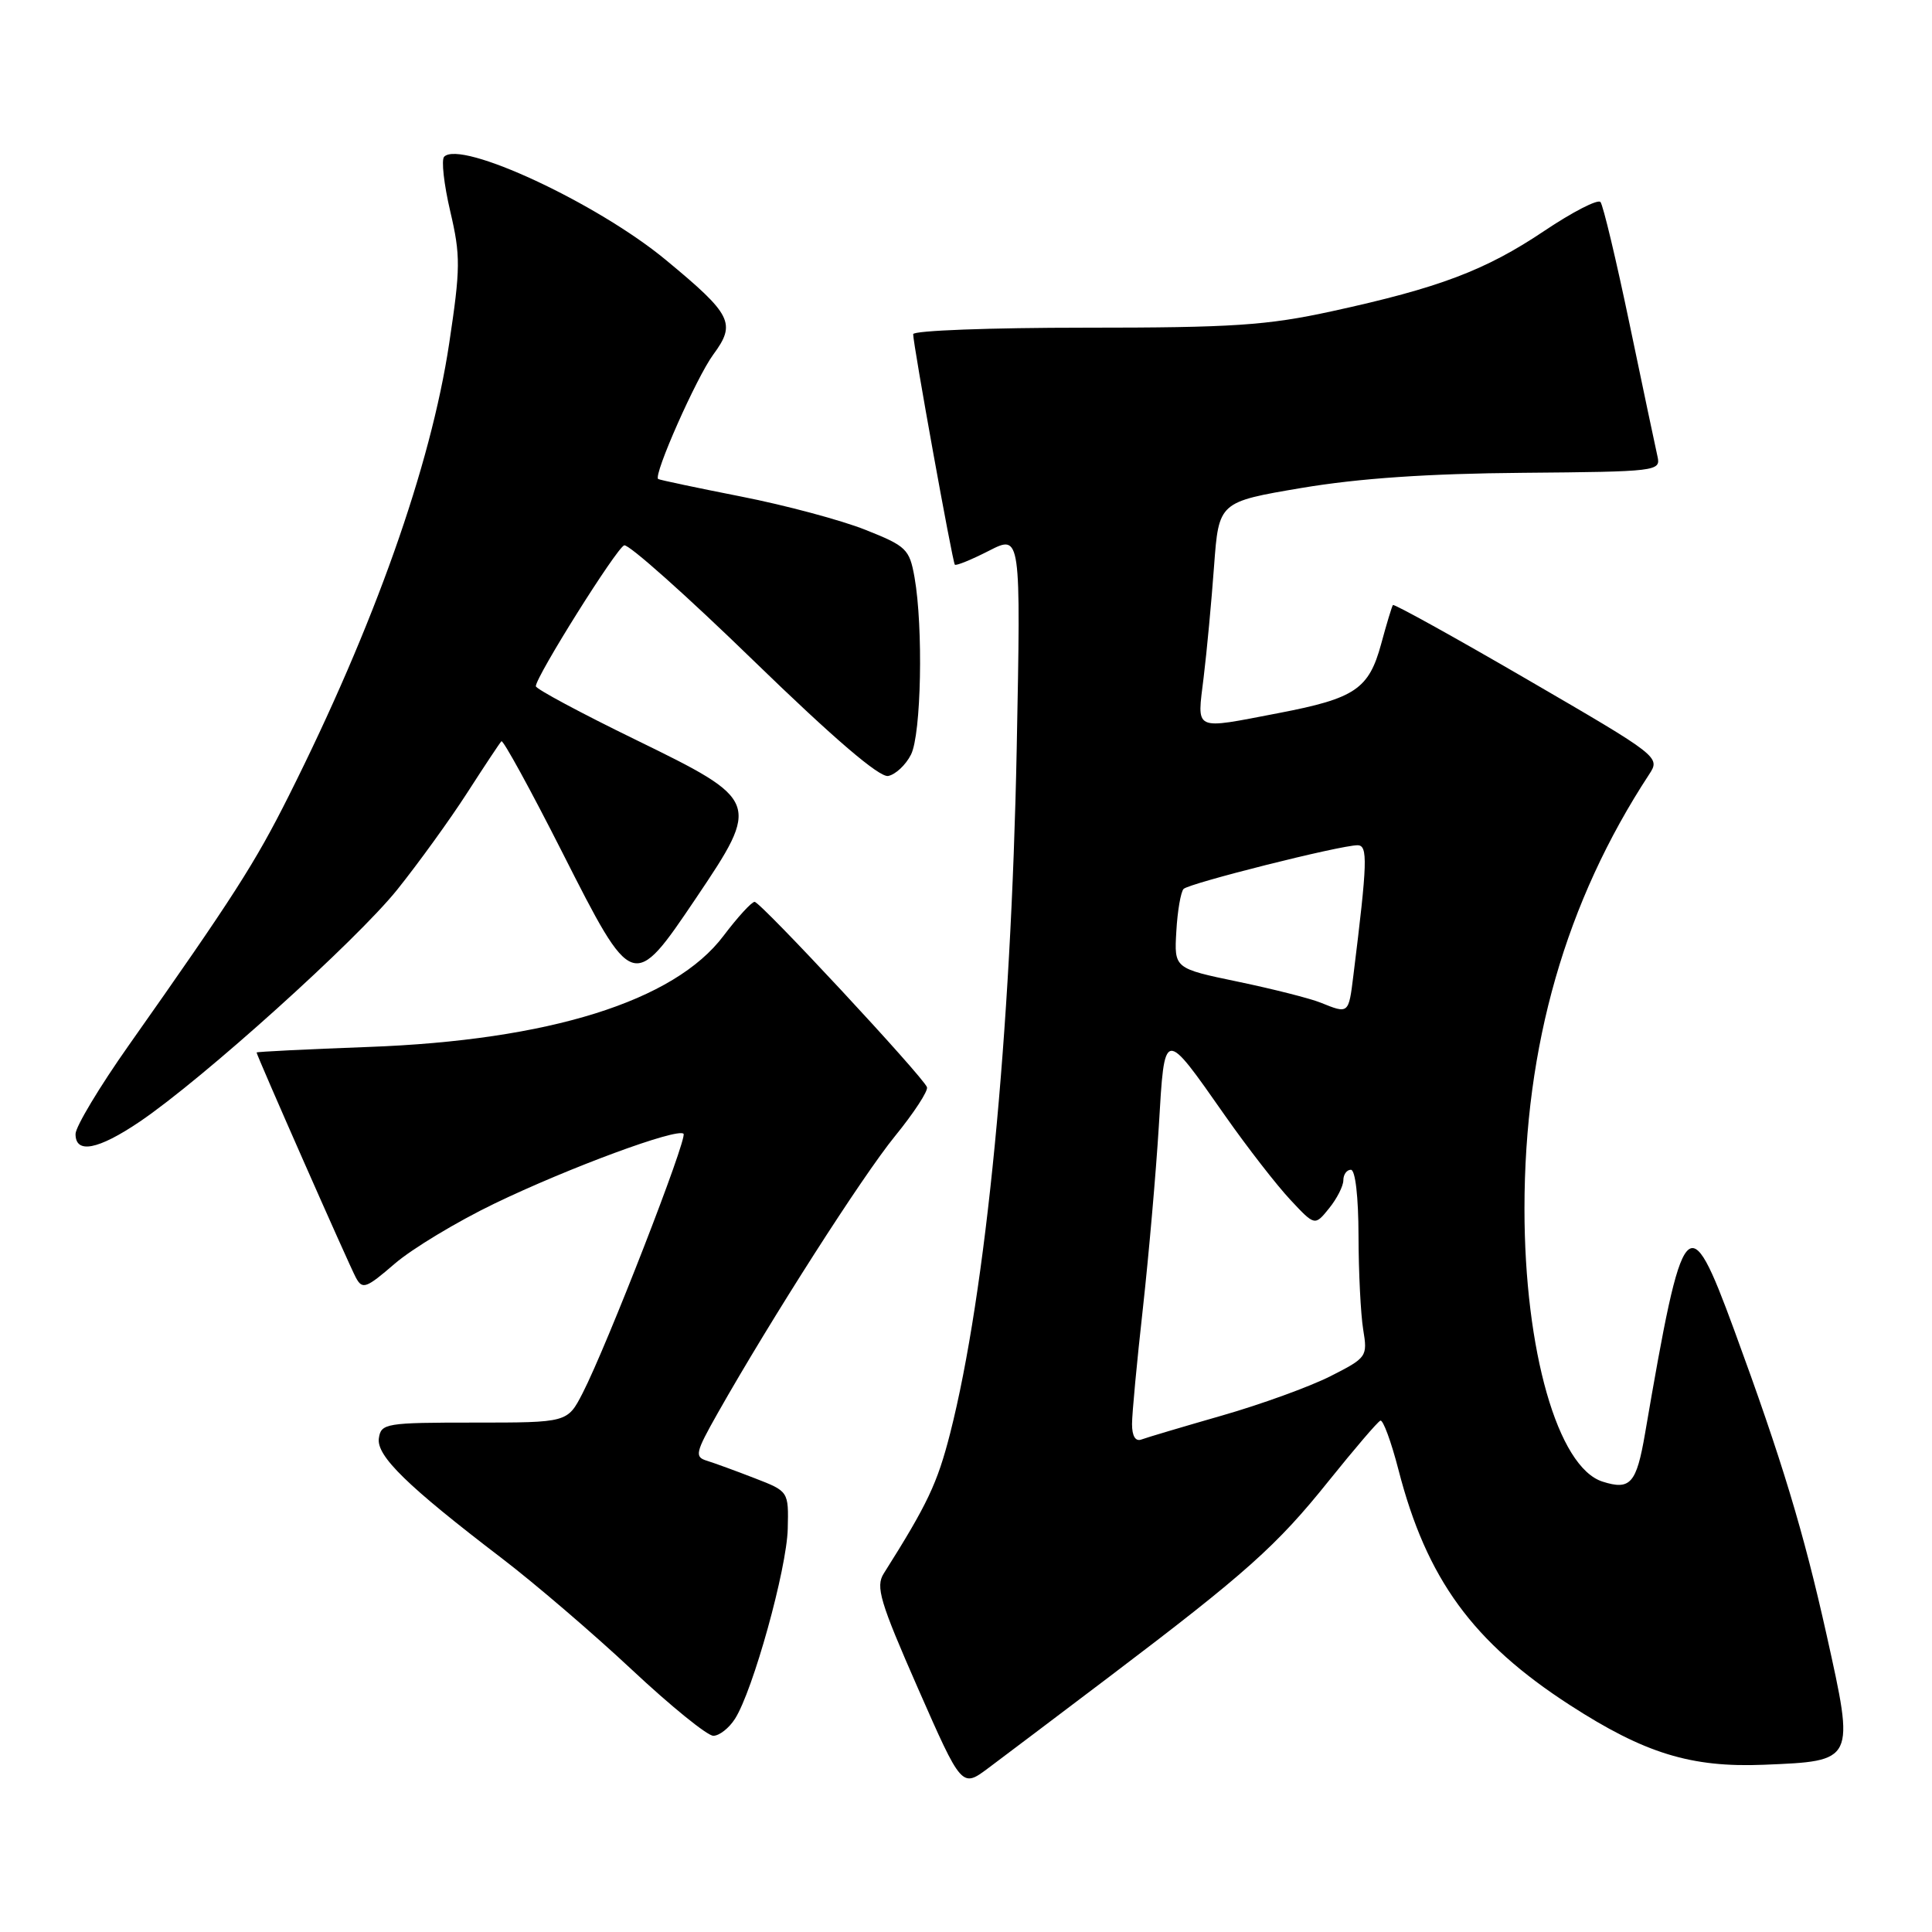 <?xml version="1.0" encoding="UTF-8" standalone="no"?>
<!DOCTYPE svg PUBLIC "-//W3C//DTD SVG 1.1//EN" "http://www.w3.org/Graphics/SVG/1.1/DTD/svg11.dtd" >
<svg xmlns="http://www.w3.org/2000/svg" xmlns:xlink="http://www.w3.org/1999/xlink" version="1.1" viewBox="0 0 256 256">
 <g >
 <path fill="currentColor"
d=" M 147.00 222.17 C 165.14 208.43 169.17 204.83 176.07 196.22 C 179.48 191.98 182.55 188.38 182.91 188.24 C 183.26 188.10 184.34 191.02 185.30 194.74 C 189.03 209.22 195.14 217.61 208.03 225.94 C 217.93 232.34 224.08 234.23 233.71 233.84 C 245.83 233.34 245.77 233.46 242.04 216.66 C 238.98 202.93 236.12 193.48 229.79 176.24 C 223.70 159.67 223.04 160.43 217.98 189.93 C 216.84 196.58 216.03 197.50 212.34 196.32 C 206.42 194.42 202.00 178.98 202.00 160.17 C 202.00 138.53 207.47 119.48 218.52 102.61 C 220.02 100.32 219.91 100.23 202.43 90.07 C 192.75 84.44 184.71 79.99 184.57 80.17 C 184.43 80.35 183.73 82.67 183.01 85.33 C 181.38 91.31 179.56 92.54 169.46 94.48 C 157.96 96.68 158.62 96.99 159.49 89.75 C 159.91 86.31 160.53 79.68 160.87 75.00 C 161.50 66.51 161.50 66.51 172.50 64.65 C 180.06 63.38 189.22 62.75 201.79 62.65 C 219.53 62.50 220.07 62.44 219.63 60.50 C 219.38 59.40 217.72 51.53 215.94 43.00 C 214.16 34.47 212.42 27.17 212.07 26.77 C 211.72 26.36 208.36 28.09 204.62 30.60 C 196.83 35.83 190.68 38.15 176.50 41.24 C 167.87 43.12 163.38 43.42 143.75 43.42 C 131.24 43.42 121.00 43.80 121.00 44.28 C 121.00 45.65 126.21 74.47 126.52 74.82 C 126.68 75.00 128.71 74.17 131.04 72.98 C 135.27 70.82 135.27 70.82 134.72 99.16 C 133.98 136.98 130.64 171.31 125.90 189.92 C 124.20 196.57 122.91 199.30 117.10 208.50 C 116.00 210.24 116.60 212.24 121.63 223.70 C 127.44 236.91 127.44 236.91 130.97 234.27 C 132.91 232.82 140.12 227.38 147.00 222.17 Z  M 97.39 227.75 C 99.77 224.03 104.25 207.90 104.38 202.58 C 104.50 197.61 104.50 197.61 100.00 195.87 C 97.53 194.91 94.68 193.87 93.68 193.56 C 92.01 193.05 92.13 192.51 95.10 187.25 C 102.17 174.76 114.24 155.89 118.57 150.57 C 121.09 147.48 123.00 144.55 122.83 144.06 C 122.31 142.65 100.78 119.50 99.99 119.50 C 99.59 119.50 97.74 121.53 95.87 124.00 C 89.35 132.67 72.74 137.86 48.75 138.73 C 40.64 139.03 34.00 139.36 34.00 139.46 C 34.00 139.83 46.21 167.52 47.15 169.28 C 48.02 170.90 48.50 170.73 52.30 167.45 C 54.61 165.46 60.55 161.88 65.50 159.49 C 75.34 154.74 89.75 149.42 90.57 150.23 C 91.13 150.80 80.42 178.33 77.20 184.60 C 75.19 188.50 75.19 188.50 62.85 188.50 C 51.11 188.50 50.49 188.60 50.20 190.58 C 49.87 192.92 53.94 196.89 66.52 206.50 C 70.84 209.80 78.59 216.44 83.73 221.25 C 88.87 226.06 93.72 230.00 94.52 230.00 C 95.31 230.00 96.60 228.99 97.39 227.75 Z  M 18.51 148.63 C 26.86 142.98 47.19 124.66 52.63 117.89 C 55.45 114.37 59.62 108.60 61.90 105.06 C 64.18 101.52 66.22 98.44 66.44 98.22 C 66.66 98.00 70.30 104.64 74.52 112.97 C 83.84 131.37 83.88 131.39 92.23 119.00 C 100.79 106.29 100.70 106.06 84.25 98.03 C 76.96 94.48 71.00 91.28 71.00 90.93 C 71.00 89.66 81.70 72.60 82.71 72.26 C 83.29 72.07 91.00 78.94 99.85 87.54 C 110.49 97.87 116.53 103.04 117.69 102.82 C 118.66 102.63 120.02 101.36 120.71 99.99 C 122.07 97.30 122.35 83.15 121.18 76.50 C 120.51 72.75 120.10 72.36 114.66 70.20 C 111.47 68.93 104.05 66.94 98.18 65.79 C 92.30 64.63 87.37 63.59 87.21 63.47 C 86.54 62.97 92.30 49.98 94.52 46.97 C 97.57 42.84 96.99 41.69 88.21 34.43 C 79.12 26.91 61.06 18.51 58.85 20.77 C 58.46 21.17 58.82 24.42 59.66 28.00 C 61.04 33.89 61.02 35.53 59.52 45.50 C 57.07 61.79 49.61 82.84 38.25 105.48 C 33.80 114.35 30.92 118.85 17.07 138.50 C 13.19 144.00 10.02 149.29 10.01 150.25 C 9.99 152.94 12.99 152.36 18.51 148.63 Z  M 150.00 188.70 C 150.00 187.32 150.65 180.41 151.44 173.35 C 152.22 166.28 153.17 155.42 153.55 149.22 C 154.33 136.13 154.14 136.16 162.36 147.88 C 165.30 152.07 169.18 157.06 170.97 158.97 C 174.22 162.45 174.22 162.45 176.11 160.11 C 177.15 158.83 178.00 157.15 178.00 156.39 C 178.00 155.63 178.45 155.00 179.00 155.00 C 179.59 155.00 180.00 158.59 180.01 163.75 C 180.02 168.56 180.30 174.15 180.63 176.17 C 181.22 179.76 181.13 179.90 176.28 182.36 C 173.55 183.74 167.08 186.09 161.91 187.57 C 156.73 189.06 151.94 190.48 151.25 190.74 C 150.46 191.04 150.00 190.30 150.00 188.70 Z  M 175.00 132.86 C 173.62 132.30 168.69 131.05 164.04 130.08 C 155.58 128.32 155.58 128.32 155.87 123.41 C 156.02 120.71 156.46 118.18 156.83 117.79 C 157.56 117.04 177.58 112.00 179.88 112.00 C 181.27 112.00 181.20 114.19 179.33 129.25 C 178.70 134.38 178.71 134.36 175.00 132.86 Z "/>
</g>
</svg>